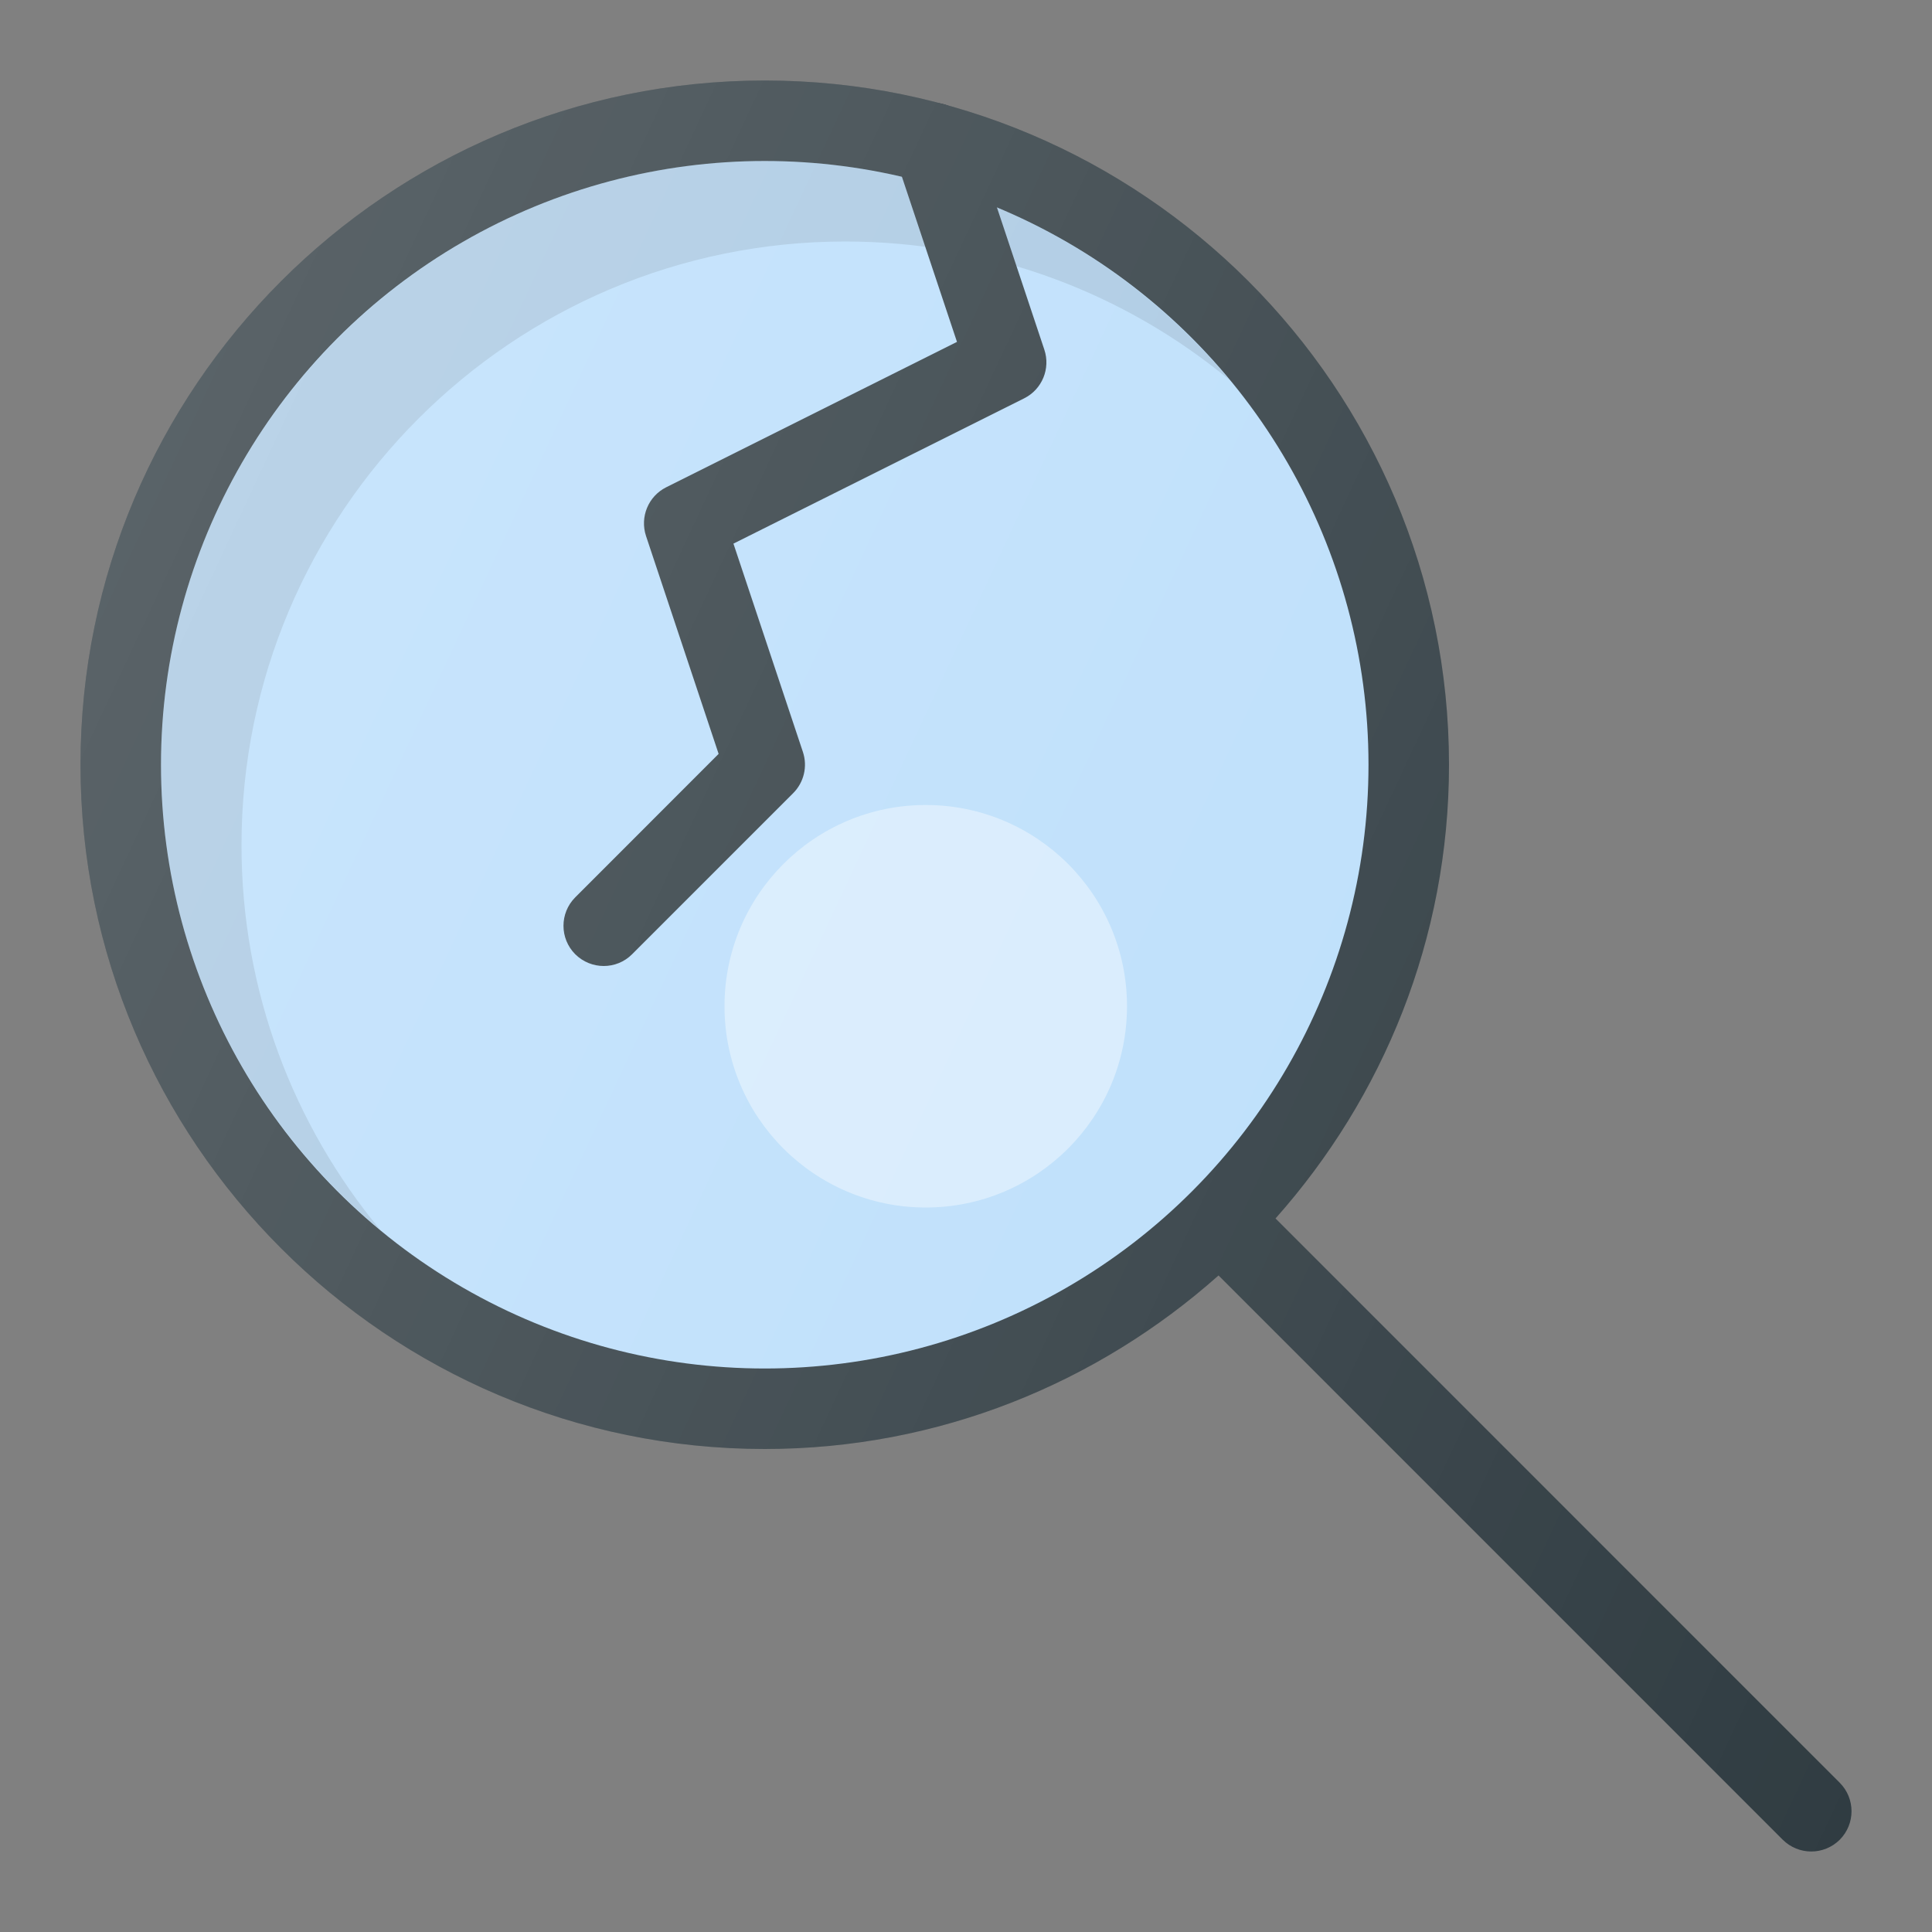 <svg xmlns="http://www.w3.org/2000/svg" viewBox="0 0 24 24"><rect x="0" y="0" width="24" height="24" fill="#808080" stroke="none"/><path fill="#303C42" d="M22.854,22.146l-7.009-7.01C17.18,13.635,18,11.664,18,9.5 C18,4.813,14.187,1,9.5,1S1,4.813,1,9.5S4.813,18,9.5,18c2.164,0,4.135-0.82,5.637-2.156 l7.009,7.01C22.244,22.951,22.372,23,22.5,23s0.256-0.049,0.354-0.146 C23.049,22.658,23.049,22.342,22.854,22.146z"></path><circle cx="9.5" cy="9.5" r="7.5" fill="#BBDEFB"></circle><path d="M3,10.5C3,6.364,6.364,3,10.5,3c1.814,0,3.479,0.647,4.777,1.723 C13.9,3.061,11.822,2,9.5,2C5.364,2,2,5.364,2,9.5c0,2.322,1.061,4.4,2.723,5.777 C3.647,13.979,3,12.314,3,10.5z" opacity=".1"></path><circle cx="11.5" cy="12.5" r="2.5" fill="#FFF" opacity=".4"></circle><path fill="#303C42" d="M7.5,12c-0.128,0-0.256-0.049-0.354-0.146 c-0.195-0.195-0.195-0.512,0-0.707l1.781-1.782l-0.902-2.707 C7.947,6.422,8.054,6.164,8.276,6.053l3.612-1.806l-0.771-2.312 c-0.087-0.262,0.054-0.545,0.316-0.632c0.265-0.088,0.545,0.054,0.632,0.316 l0.908,2.724c0.079,0.236-0.028,0.494-0.25,0.605L9.111,6.753l0.863,2.588 c0.06,0.18,0.013,0.378-0.121,0.512l-2,2C7.756,11.951,7.628,12,7.5,12z"></path><linearGradient id="14Nmxo9nVhpkvOBhAQRkXa" x1="1.797" x2="25.611" y1="5.908" y2="17.013" gradientUnits="userSpaceOnUse"><stop offset="0" stop-color="#fff" stop-opacity=".2"></stop><stop offset="1" stop-color="#fff" stop-opacity="0"></stop></linearGradient><path fill="url(#14Nmxo9nVhpkvOBhAQRkXa)" d="M22.854,22.146l-7.009-7.01C17.18,13.635,18,11.664,18,9.5 C18,4.813,14.187,1,9.5,1S1,4.813,1,9.5S4.813,18,9.5,18c2.164,0,4.135-0.82,5.637-2.156 l7.009,7.01C22.244,22.951,22.372,23,22.5,23s0.256-0.049,0.354-0.146 C23.049,22.658,23.049,22.342,22.854,22.146z"></path></svg>
